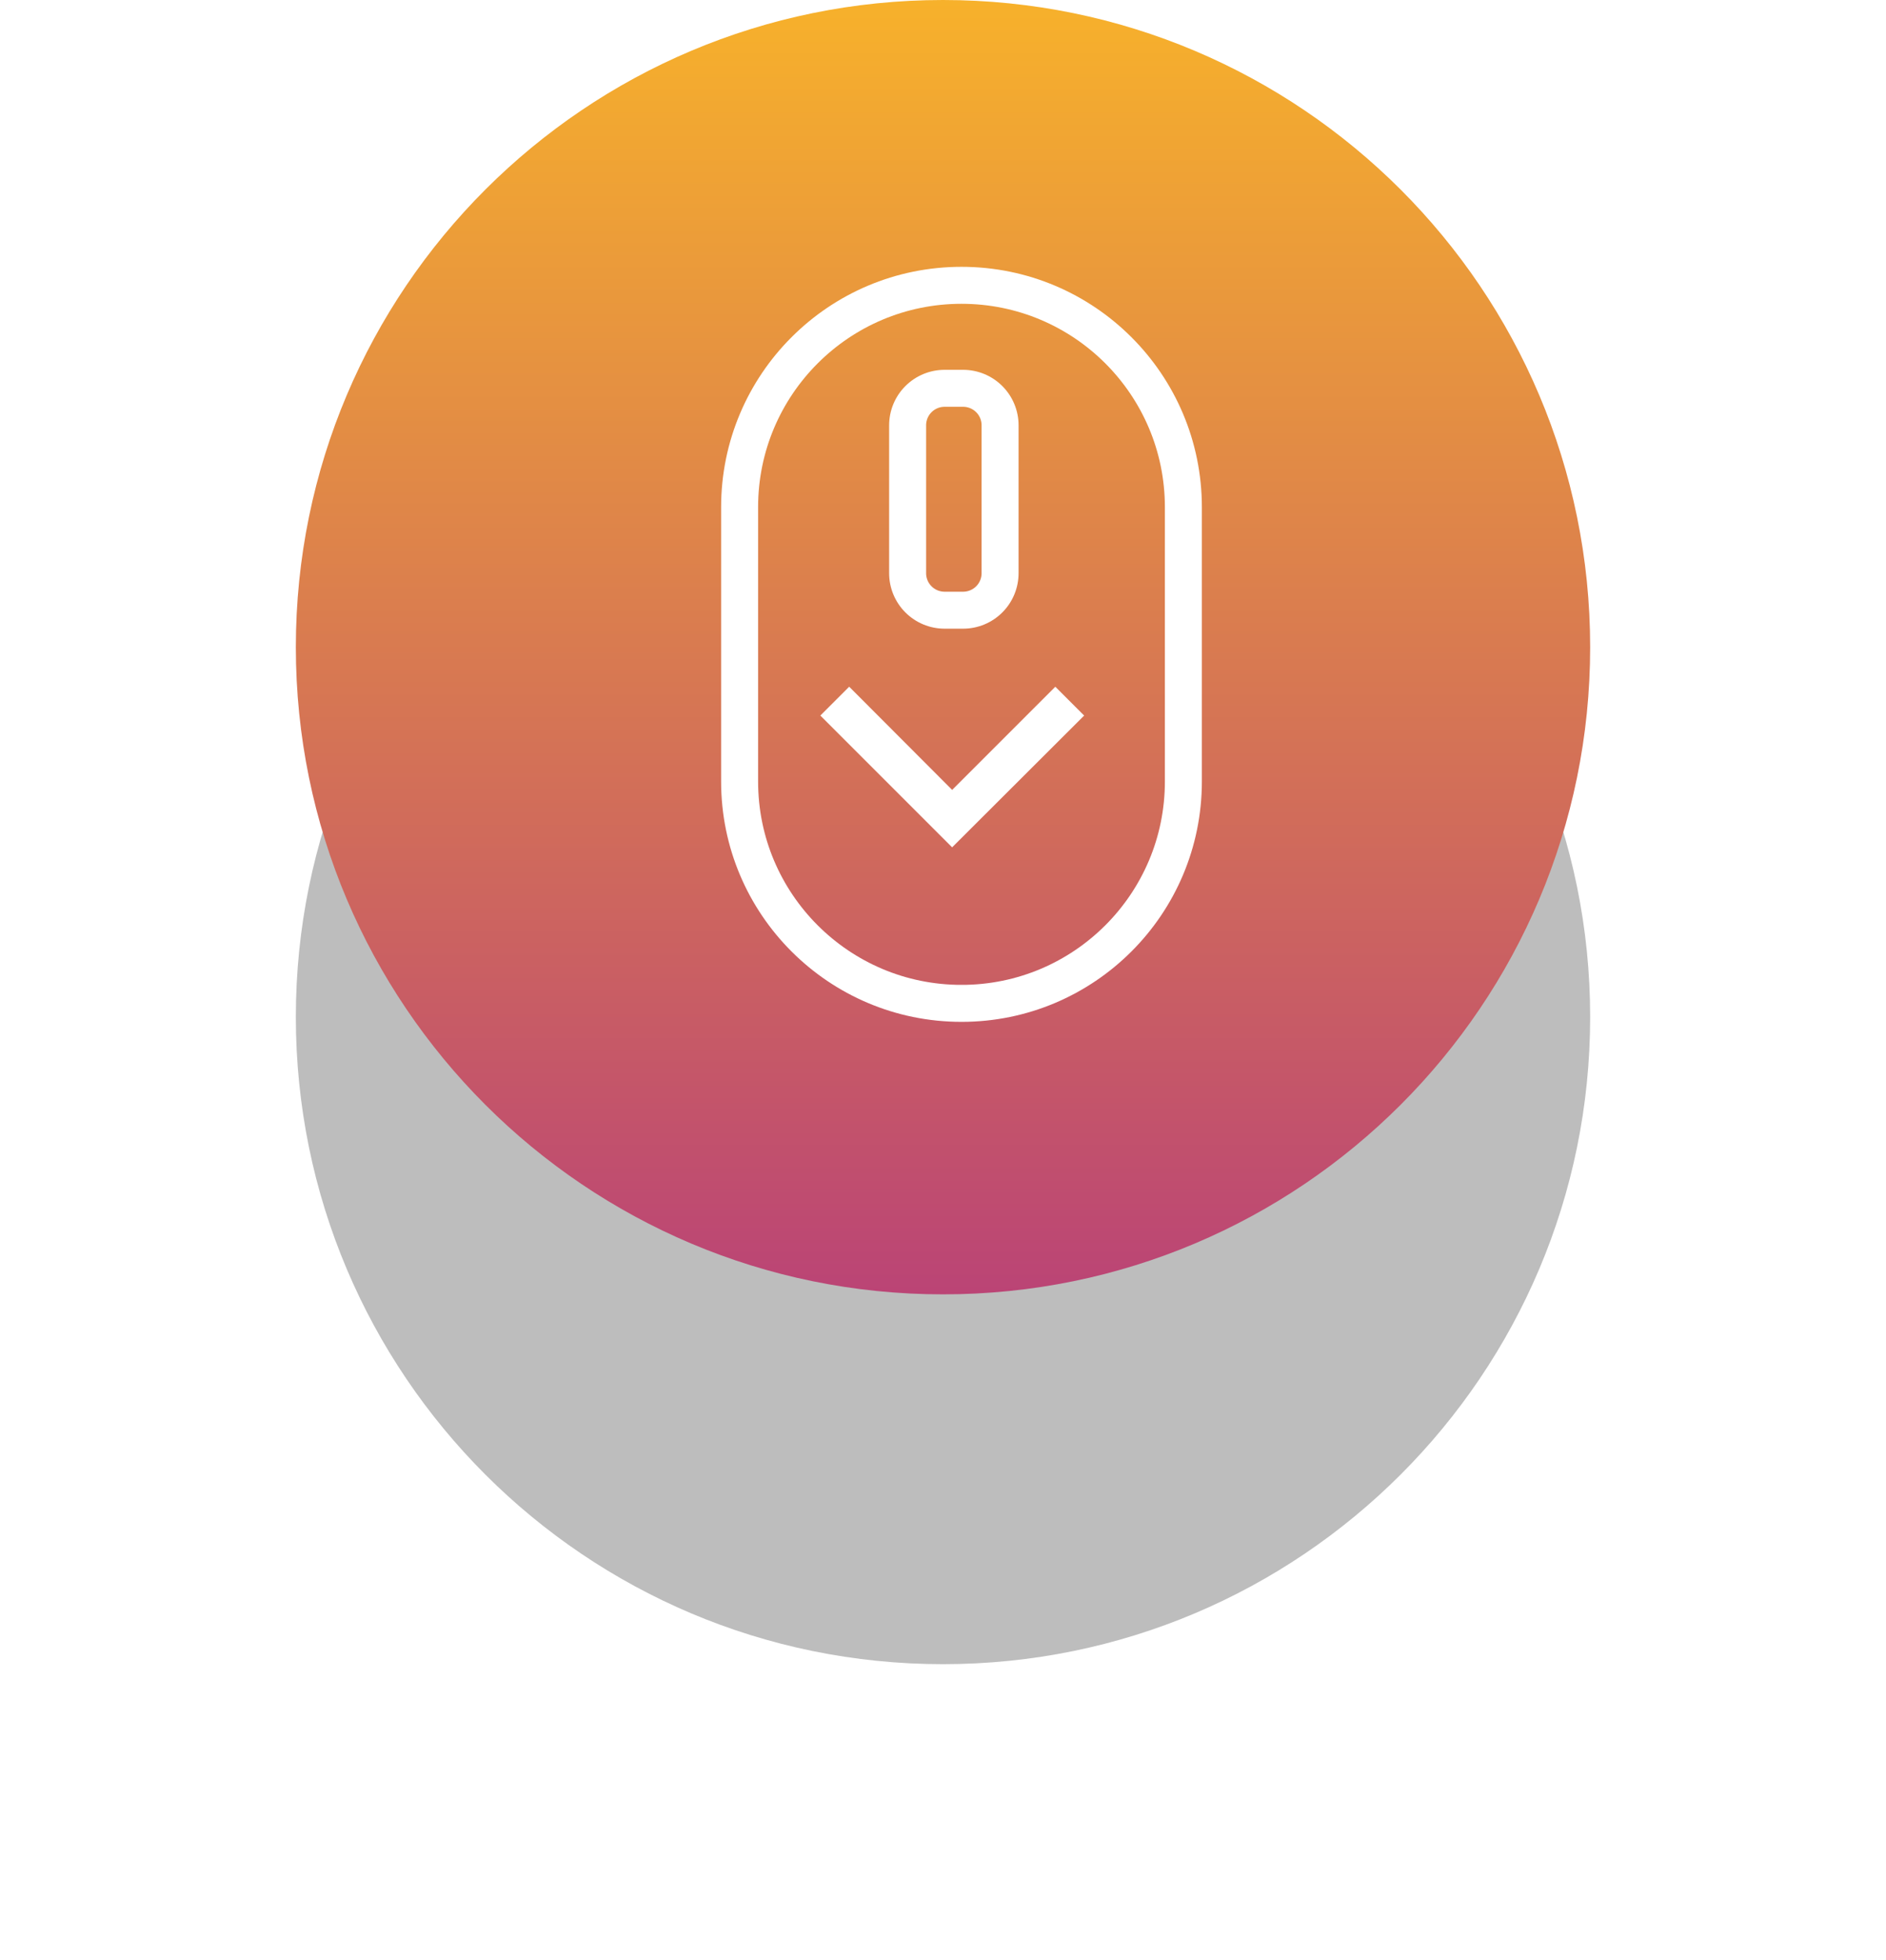 <svg xmlns="http://www.w3.org/2000/svg" width="102" height="106" viewBox="0 0 102 106"><defs><mask id="v7qtb" width="2" height="2" x="-1" y="-1"><path fill="#fff" d="M16 0h70v70H16z"/><path d="M16 35C16 15.67 31.67 0 51 0s35 15.67 35 35-15.67 35-35 35-35-15.67-35-35z"/></mask><filter id="v7qta" width="130" height="150" x="-14" y="-30" filterUnits="userSpaceOnUse"><feOffset dy="20" in="SourceGraphic" result="FeOffset1330Out"/><feGaussianBlur in="FeOffset1330Out" result="FeGaussianBlur1331Out" stdDeviation="8 8"/></filter><linearGradient id="v7qtc" x1="51" x2="51" y1="0" y2="94.95" gradientUnits="userSpaceOnUse"><stop offset="0" stop-color="#f7b12b"/><stop offset="1" stop-color="#a51d90"/></linearGradient><clipPath id="v7qtd"><path fill="#fff" d="M52 55.263c-7.18 0-13-5.82-13-13V27.43c0-7.18 5.82-13 13-13s13 5.82 13 13v14.833c0 7.18-5.82 13-13 13z"/></clipPath><clipPath id="v7qte"><path fill="#fff" d="M51.087 34a3 3 0 0 1-3-3v-8a3 3 0 0 1 3-3h1a3 3 0 0 1 3 3v8a3 3 0 0 1-3 3z"/></clipPath></defs><g><g><g><g filter="url(#v7qta)"><path fill="none" d="M16 35C16 15.67 31.67 0 51 0s35 15.67 35 35-15.67 35-35 35-35-15.67-35-35z" mask="url(&quot;#v7qtb&quot;)"/><path fill-opacity=".26" d="M16 35C16 15.67 31.67 0 51 0s35 15.67 35 35-15.67 35-35 35-35-15.67-35-35z"/></g><path fill="url(#v7qtc)" d="M16 35C16 15.67 31.67 0 51 0s35 15.67 35 35-15.67 35-35 35-35-15.67-35-35z"/></g><g><path fill="#fff" d="M45.074 38.698l.852-.852 5.568 5.58 5.58-5.58.852.852-6.432 6.42z"/><path fill="none" stroke="#fff" stroke-miterlimit="20" d="M45.074 38.698v0l.852-.852v0l5.568 5.58v0l5.58-5.58v0l.852.852v0l-6.432 6.42v0z"/></g><g><g><path fill="none" stroke="#fff" stroke-miterlimit="20" stroke-width="4" d="M52 55.263c-7.18 0-13-5.82-13-13V27.43c0-7.18 5.82-13 13-13v0c7.18 0 13 5.82 13 13v14.833c0 7.18-5.82 13-13 13z" clip-path="url(&quot;#v7qtd&quot;)"/></g><g><path fill="none" stroke="#fff" stroke-miterlimit="20" stroke-width="4" d="M51.087 34a3 3 0 0 1-3-3v-8a3 3 0 0 1 3-3h1a3 3 0 0 1 3 3v8a3 3 0 0 1-3 3z" clip-path="url(&quot;#v7qte&quot;)"/></g></g></g></g></svg>